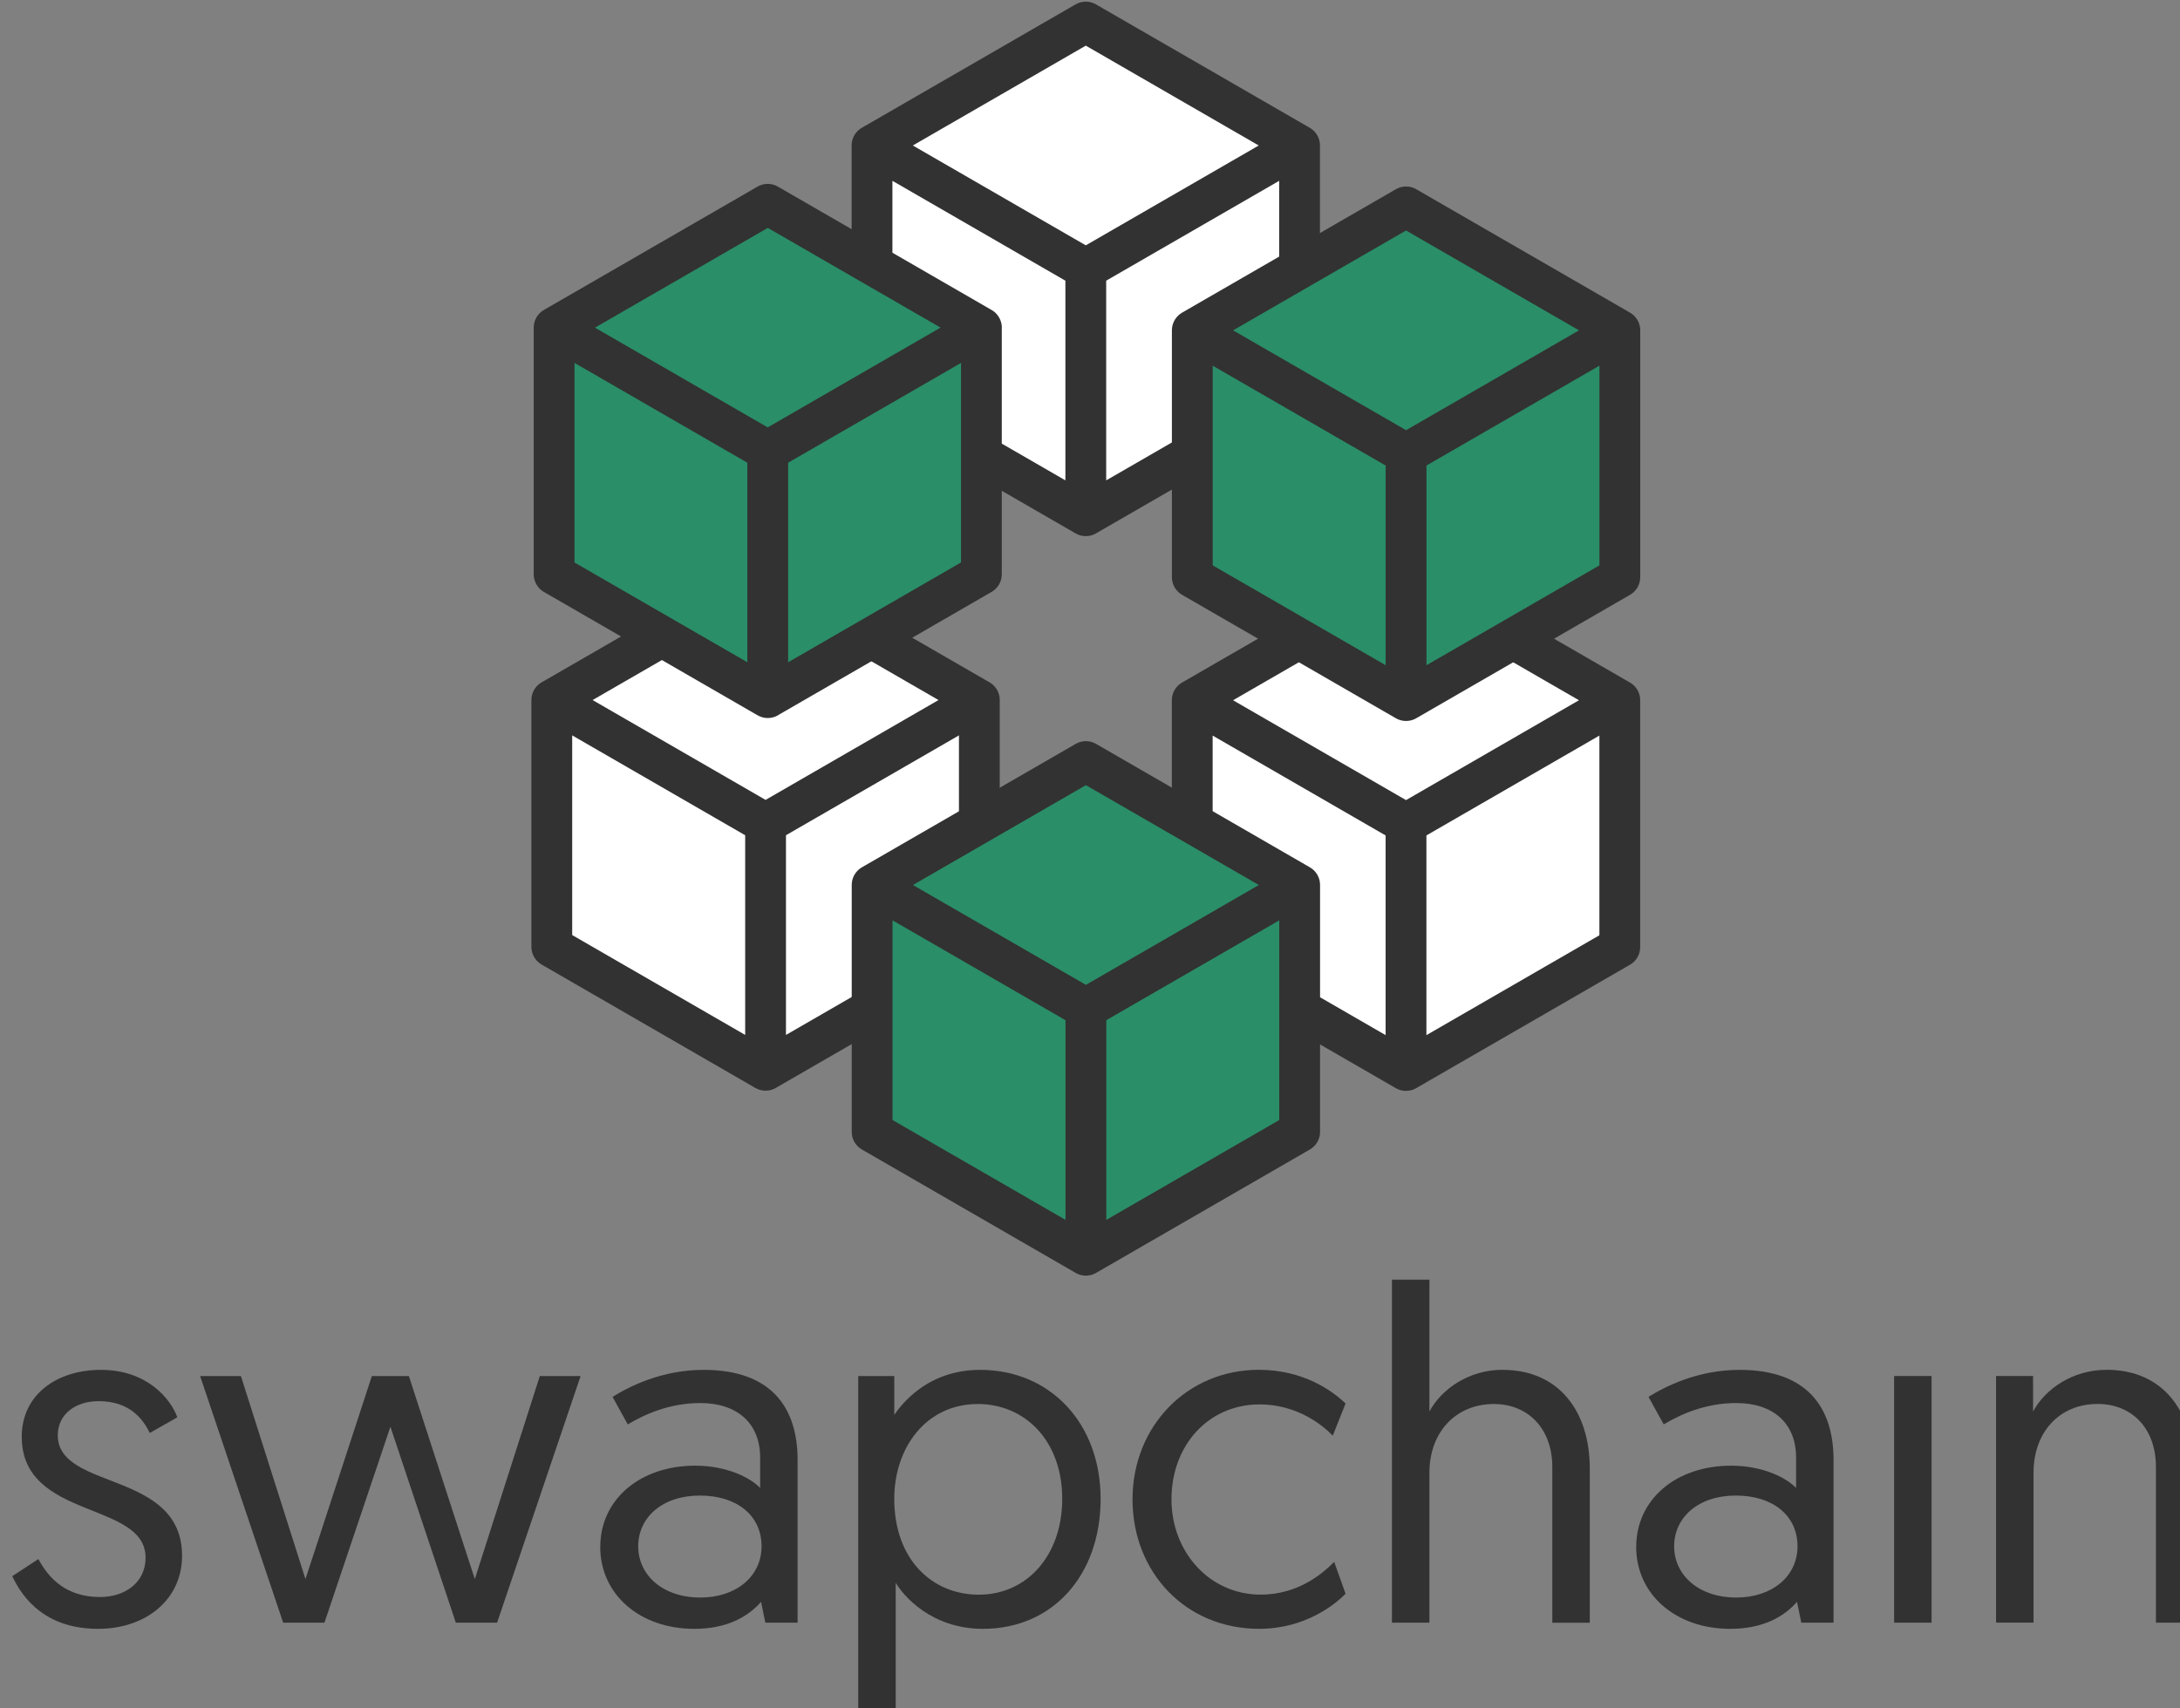 <?xml version="1.0" encoding="UTF-8" standalone="no"?>
<!-- Created with Inkscape (http://www.inkscape.org/) -->

<svg
   xmlns:dc="http://purl.org/dc/elements/1.1/"
   xmlns:cc="http://creativecommons.org/ns#"
   xmlns:rdf="http://www.w3.org/1999/02/22-rdf-syntax-ns#"
   xmlns:svg="http://www.w3.org/2000/svg"
   xmlns="http://www.w3.org/2000/svg"
   xmlns:sodipodi="http://sodipodi.sourceforge.net/DTD/sodipodi-0.dtd"
   xmlns:inkscape="http://www.inkscape.org/namespaces/inkscape"
   width="55.169mm"
   height="43.23mm"
   viewBox="0 0 55.169 43.23"
   version="1.1"
   id="svg4584"
   inkscape:version="0.92.4 (5da689c313, 2019-01-14)"
   sodipodi:docname="200428_Logo_Swapchain_Bold_Subline.svg">
  <rect x="0" y="0" width="55.169" height="43.23" fill="#808080" stroke="none"/>
  <defs
     id="defs4578" />
  <sodipodi:namedview
     id="base"
     pagecolor="#ffffff"
     bordercolor="#666666"
     borderopacity="1.0"
     inkscape:pageopacity="0.0"
     inkscape:pageshadow="2"
     inkscape:zoom="1.979899"
     inkscape:cx="44.63658"
     inkscape:cy="137.42654"
     inkscape:document-units="mm"
     inkscape:current-layer="layer1"
     showgrid="false"
     fit-margin-top="0"
     fit-margin-left="0"
     fit-margin-right="0"
     fit-margin-bottom="0"
     inkscape:window-width="1920"
     inkscape:window-height="1017"
     inkscape:window-x="-8"
     inkscape:window-y="-8"
     inkscape:window-maximized="1" />
  <g
     inkscape:label="Ebene 1"
     inkscape:groupmode="layer"
     id="layer1"
     transform="translate(-73.713,-109.832)">
    <g
       id="g6333"
       transform="translate(-137.282,-87.682)"
       inkscape:export-xdpi="1999.9939"
       inkscape:export-ydpi="1999.9939">
      <g
         transform="matrix(1.25,0,0,1.25,-257.02,-33.597)"
         id="g5055-7">
        <g
           transform="matrix(-0.518,0,0,0.518,474.31,102.626)"
           id="g7831-7-8-3-5-8-13-27-3-4-9-5-4-1"
           style="fill:#ffffff;fill-opacity:1;stroke:#323232;stroke-width:1.594;stroke-miterlimit:4;stroke-dasharray:none;stroke-opacity:1">
          <g
             style="fill:#ffffff;fill-opacity:1;stroke:#323232;stroke-width:1.594;stroke-linecap:round;stroke-linejoin:round;stroke-miterlimit:4;stroke-dasharray:none;stroke-opacity:1"
             id="g7797-7-3-3-7-0-9-5-1-8-12-4-98-8" />
          <g
             transform="translate(-8.092,3.274)"
             style="fill:#ffffff;fill-opacity:1;stroke:#323232;stroke-width:1.594;stroke-linecap:round;stroke-linejoin:round;stroke-miterlimit:4;stroke-dasharray:none;stroke-opacity:1"
             id="g7753-1-7-2-3-8-1-3-12-7-5-9-8-9">
            <path
               inkscape:connector-curvature="0"
               id="path6457-6-1-3-0-0-0-25-1-6-0-9-6-2-2-9-8-0-3-5-72-6-3"
               style="fill:#ffffff;fill-opacity:1;stroke:#323232;stroke-width:1.594;stroke-linecap:round;stroke-linejoin:round;stroke-miterlimit:4;stroke-dasharray:none;stroke-opacity:1"
               d="m 158.508,156.396 -8.355,4.824 m 16.71,0 -8.355,-4.824 m 8.355,4.824 v 9.648 m 0,0 -8.355,4.824 m 8.355,-14.471 -8.355,4.824 m 0,9.648 -8.355,-4.824 m 8.355,-4.824 -8.355,-4.824 m 8.355,4.824 v 9.648 m -8.355,-14.471 v 9.648 m 16.71,-9.648 -8.355,4.824 v 9.648 l 8.355,-4.824 z m -16.71,0 8.355,4.824 v 9.648 l -8.355,-4.824 z m 16.71,0 -8.355,4.824 -8.355,-4.824 8.355,-4.824 z" />
          </g>
        </g>
        <g
           transform="matrix(-0.518,0,0,0.518,480.793,113.859)"
           id="g7831-7-8-3-5-8-13-27-3-4-9-5-2-50"
           style="fill:#ffffff;fill-opacity:1;stroke:#323232;stroke-width:1.594;stroke-miterlimit:4;stroke-dasharray:none;stroke-opacity:1">
          <g
             style="fill:#ffffff;fill-opacity:1;stroke:#323232;stroke-width:1.594;stroke-linecap:round;stroke-linejoin:round;stroke-miterlimit:4;stroke-dasharray:none;stroke-opacity:1"
             id="g7797-7-3-3-7-0-9-5-1-8-12-4-9-3" />
          <g
             transform="translate(-8.092,3.274)"
             style="fill:#ffffff;fill-opacity:1;stroke:#323232;stroke-width:1.594;stroke-linecap:round;stroke-linejoin:round;stroke-miterlimit:4;stroke-dasharray:none;stroke-opacity:1"
             id="g7753-1-7-2-3-8-1-3-12-7-5-9-9-7">
            <path
               inkscape:connector-curvature="0"
               id="path6457-6-1-3-0-0-0-25-1-6-0-9-6-2-2-9-8-0-3-5-72-4-7"
               style="fill:#ffffff;fill-opacity:1;stroke:#323232;stroke-width:1.594;stroke-linecap:round;stroke-linejoin:round;stroke-miterlimit:4;stroke-dasharray:none;stroke-opacity:1"
               d="m 158.508,156.396 -8.355,4.824 m 16.71,0 -8.355,-4.824 m 8.355,4.824 v 9.648 m 0,0 -8.355,4.824 m 8.355,-14.471 -8.355,4.824 m 0,9.648 -8.355,-4.824 m 8.355,-4.824 -8.355,-4.824 m 8.355,4.824 v 9.648 m -8.355,-14.471 v 9.648 m 16.71,-9.648 -8.355,4.824 v 9.648 l 8.355,-4.824 z m -16.71,0 8.355,4.824 v 9.648 l -8.355,-4.824 z m 16.71,0 -8.355,4.824 -8.355,-4.824 8.355,-4.824 z" />
          </g>
        </g>
        <g
           transform="matrix(-0.518,0,0,0.518,480.794,106.369)"
           id="g7831-7-8-3-5-8-13-27-3-2-3-2"
           style="fill:#2a8e68;fill-opacity:1;stroke:#323232;stroke-width:1.594;stroke-miterlimit:4;stroke-dasharray:none;stroke-opacity:1">
          <g
             style="fill:#2a8e68;fill-opacity:1;stroke:#323232;stroke-width:1.594;stroke-linecap:round;stroke-linejoin:round;stroke-miterlimit:4;stroke-dasharray:none;stroke-opacity:1"
             id="g7797-7-3-3-7-0-9-5-1-84-2-65" />
          <g
             transform="translate(-8.092,3.274)"
             style="fill:#2a8e68;fill-opacity:1;stroke:#323232;stroke-width:1.594;stroke-linecap:round;stroke-linejoin:round;stroke-miterlimit:4;stroke-dasharray:none;stroke-opacity:1"
             id="g7753-1-7-2-3-8-1-3-12-9-9-4">
            <path
               inkscape:connector-curvature="0"
               id="path6457-6-1-3-0-0-0-25-1-6-0-9-6-2-2-9-8-0-4-5-09"
               style="fill:#2a8e68;fill-opacity:1;stroke:#323232;stroke-width:1.594;stroke-linecap:round;stroke-linejoin:round;stroke-miterlimit:4;stroke-dasharray:none;stroke-opacity:1"
               d="m 158.508,156.396 -8.355,4.824 m 16.71,0 -8.355,-4.824 m 8.355,4.824 v 9.648 m 0,0 -8.355,4.824 m 8.355,-14.471 -8.355,4.824 m 0,9.648 -8.355,-4.824 m 8.355,-4.824 -8.355,-4.824 m 8.355,4.824 v 9.648 m -8.355,-14.471 v 9.648 m 16.71,-9.648 -8.355,4.824 v 9.648 l 8.355,-4.824 z m -16.71,0 8.355,4.824 v 9.648 l -8.355,-4.824 z m 16.71,0 -8.355,4.824 -8.355,-4.824 8.355,-4.824 z" />
          </g>
        </g>
        <g
           transform="matrix(-0.518,0,0,0.518,467.827,113.855)"
           id="g7831-7-8-3-5-8-13-27-3-4-9-5-4-2-9"
           style="fill:#ffffff;fill-opacity:1;stroke:#323232;stroke-width:1.594;stroke-miterlimit:4;stroke-dasharray:none;stroke-opacity:1">
          <g
             style="fill:#ffffff;fill-opacity:1;stroke:#323232;stroke-width:1.594;stroke-linecap:round;stroke-linejoin:round;stroke-miterlimit:4;stroke-dasharray:none;stroke-opacity:1"
             id="g7797-7-3-3-7-0-9-5-1-8-12-4-98-7-5" />
          <g
             transform="translate(-8.092,3.274)"
             style="fill:#ffffff;fill-opacity:1;stroke:#323232;stroke-width:1.594;stroke-linecap:round;stroke-linejoin:round;stroke-miterlimit:4;stroke-dasharray:none;stroke-opacity:1"
             id="g7753-1-7-2-3-8-1-3-12-7-5-9-8-2-3">
            <path
               inkscape:connector-curvature="0"
               id="path6457-6-1-3-0-0-0-25-1-6-0-9-6-2-2-9-8-0-3-5-72-6-2-1"
               style="fill:#ffffff;fill-opacity:1;stroke:#323232;stroke-width:1.594;stroke-linecap:round;stroke-linejoin:round;stroke-miterlimit:4;stroke-dasharray:none;stroke-opacity:1"
               d="m 158.508,156.396 -8.355,4.824 m 16.71,0 -8.355,-4.824 m 8.355,4.824 v 9.648 m 0,0 -8.355,4.824 m 8.355,-14.471 -8.355,4.824 m 0,9.648 -8.355,-4.824 m 8.355,-4.824 -8.355,-4.824 m 8.355,4.824 v 9.648 m -8.355,-14.471 v 9.648 m 16.71,-9.648 -8.355,4.824 v 9.648 l 8.355,-4.824 z m -16.71,0 8.355,4.824 v 9.648 l -8.355,-4.824 z m 16.71,0 -8.355,4.824 -8.355,-4.824 8.355,-4.824 z" />
          </g>
        </g>
        <path
           inkscape:connector-curvature="0"
           id="path6457-6-1-3-0-0-0-25-1-6-0-9-6-2-2-9-8-0-3-5-8"
           style="fill:#2a8e68;fill-opacity:1;stroke:#323232;stroke-width:0.825;stroke-linecap:round;stroke-linejoin:round;stroke-miterlimit:4;stroke-dasharray:none;stroke-opacity:1"
           d="m 389.957,189.027 4.325,2.497 m -8.651,0 4.325,-2.497 m -4.325,2.497 v 4.994 m 0,0 4.325,2.497 m -4.325,-7.492 4.325,2.497 m 0,4.994 4.325,-2.497 m -4.325,-2.497 4.325,-2.497 m -4.325,2.497 v 4.994 m 4.325,-7.492 v 4.994 m -8.651,-4.994 4.325,2.497 v 4.994 l -4.325,-2.497 z m 8.651,0 -4.325,2.497 v 4.994 l 4.325,-2.497 z m -8.651,0 4.325,2.497 4.325,-2.497 -4.325,-2.497 z" />
        <g
           transform="matrix(-0.518,0,0,0.518,474.312,117.6)"
           id="g7831-7-8-3-5-8-13-27-3-43-5-9"
           style="fill:#2a8e68;fill-opacity:1;stroke:#323232;stroke-width:1.594;stroke-miterlimit:4;stroke-dasharray:none;stroke-opacity:1">
          <g
             style="fill:#2a8e68;fill-opacity:1;stroke:#323232;stroke-width:1.594;stroke-linecap:round;stroke-linejoin:round;stroke-miterlimit:4;stroke-dasharray:none;stroke-opacity:1"
             id="g7797-7-3-3-7-0-9-5-1-7-9-54" />
          <g
             transform="translate(-8.092,3.274)"
             style="fill:#2a8e68;fill-opacity:1;stroke:#323232;stroke-width:1.594;stroke-linecap:round;stroke-linejoin:round;stroke-miterlimit:4;stroke-dasharray:none;stroke-opacity:1"
             id="g7753-1-7-2-3-8-1-3-12-4-7-60">
            <path
               inkscape:connector-curvature="0"
               id="path6457-6-1-3-0-0-0-25-1-6-0-9-6-2-2-9-8-0-5-8-0"
               style="fill:#2a8e68;fill-opacity:1;stroke:#323232;stroke-width:1.594;stroke-linecap:round;stroke-linejoin:round;stroke-miterlimit:4;stroke-dasharray:none;stroke-opacity:1"
               d="m 158.508,156.396 -8.355,4.824 m 16.71,0 -8.355,-4.824 m 8.355,4.824 v 9.648 m 0,0 -8.355,4.824 m 8.355,-14.471 -8.355,4.824 m 0,9.648 -8.355,-4.824 m 8.355,-4.824 -8.355,-4.824 m 8.355,4.824 v 9.648 m -8.355,-14.471 v 9.648 m 16.71,-9.648 -8.355,4.824 v 9.648 l 8.355,-4.824 z m -16.71,0 8.355,4.824 v 9.648 l -8.355,-4.824 z m 16.71,0 -8.355,4.824 -8.355,-4.824 8.355,-4.824 z" />
          </g>
        </g>
      </g>
      <g
         style="fill:#323232;fill-opacity:1"
         transform="matrix(1.115,0,0,1.115,-337.611,73.823)"
         id="g11728-3">
        <g
           id="g8023-74"
           transform="matrix(1.157,0,0,1.157,-77.11,2.899)"
           style="fill:#323232;fill-opacity:1">
          <g
             id="text3237-40"
             style="font-style:normal;font-weight:normal;font-size:9.306px;line-height:1.25;font-family:sans-serif;letter-spacing:0px;word-spacing:0px;fill:#323232;fill-opacity:1;stroke:none;stroke-width:0.233"
             aria-label="swapchain">
            <path
               id="path7548-5"
               style="font-style:normal;font-variant:normal;font-weight:normal;font-stretch:normal;font-family:geomanist;-inkscape-font-specification:geomanist;fill:#323232;fill-opacity:1;stroke-width:0.233"
               d="m 492.145,124.299 c 0.214,0.456 0.67,1.033 1.684,1.033 0.94,0 1.647,-0.577 1.647,-1.433 0,-1.684 -2.438,-1.275 -2.438,-2.364 0,-0.419 0.354,-0.67 0.8,-0.67 0.624,0 0.875,0.363 1.005,0.624 l 0.54,-0.307 c -0.13,-0.363 -0.596,-0.931 -1.498,-0.931 -0.875,0 -1.554,0.493 -1.554,1.312 0,1.638 2.429,1.256 2.429,2.373 0,0.493 -0.409,0.772 -0.893,0.772 -0.661,0 -1.005,-0.363 -1.21,-0.745 z"
               inkscape:connector-curvature="0" />
            <path
               id="path7550-9"
               style="font-style:normal;font-variant:normal;font-weight:normal;font-stretch:normal;font-family:geomanist;-inkscape-font-specification:geomanist;fill:#323232;fill-opacity:1;stroke-width:0.233"
               d="m 500.846,125.211 h 0.81 l 1.638,-4.839 h -0.8 l -1.275,3.983 c 0,0 -0.009,-0.019 -1.294,-3.983 h -0.726 c -1.294,3.965 -1.303,3.983 -1.303,3.983 l -1.266,-3.983 h -0.8 l 1.629,4.839 h 0.81 l 1.294,-3.844 z"
               inkscape:connector-curvature="0" />
            <path
               id="path7552-8"
               style="font-style:normal;font-variant:normal;font-weight:normal;font-stretch:normal;font-family:geomanist;-inkscape-font-specification:geomanist;fill:#323232;fill-opacity:1;stroke-width:0.233"
               d="m 503.679,123.722 c 0,0.94 0.782,1.61 1.843,1.61 0.651,0 1.061,-0.242 1.312,-0.53 l 0.084,0.409 h 0.633 v -3.192 c 0,-1.033 -0.521,-1.768 -1.843,-1.768 -0.819,0 -1.461,0.326 -1.787,0.53 l 0.298,0.54 c 0.344,-0.205 0.828,-0.419 1.424,-0.419 0.717,0 1.173,0.391 1.173,1.07 v 0.596 c -0.195,-0.205 -0.661,-0.437 -1.275,-0.437 -1.089,0 -1.861,0.67 -1.861,1.591 z m 0.745,-0.009 c 0,-0.568 0.475,-0.996 1.21,-0.996 0.726,0 1.21,0.391 1.21,0.996 0,0.586 -0.493,1.005 -1.201,1.005 -0.745,0 -1.219,-0.447 -1.219,-1.005 z"
               inkscape:connector-curvature="0" />
            <path
               id="path7554-59"
               style="font-style:normal;font-variant:normal;font-weight:normal;font-stretch:normal;font-family:geomanist;-inkscape-font-specification:geomanist;fill:#323232;fill-opacity:1;stroke-width:0.233"
               d="m 508.74,126.951 h 0.735 V 124.429 c 0.149,0.251 0.698,0.903 1.712,0.903 1.368,0 2.308,-1.052 2.308,-2.55 0,-1.48 -0.986,-2.531 -2.364,-2.531 -1.052,0 -1.563,0.707 -1.684,0.884 v -0.763 h -0.707 z m 0.707,-4.169 c 0,-1.014 0.633,-1.861 1.638,-1.861 0.931,0 1.657,0.726 1.657,1.861 0,1.107 -0.689,1.88 -1.638,1.88 -0.912,0 -1.657,-0.689 -1.657,-1.88 z"
               inkscape:connector-curvature="0" />
            <path
               id="path7556-5"
               style="font-style:normal;font-variant:normal;font-weight:normal;font-stretch:normal;font-family:geomanist;-inkscape-font-specification:geomanist;fill:#323232;fill-opacity:1;stroke-width:0.233"
               d="m 518.3,120.911 c -0.251,-0.242 -0.819,-0.661 -1.703,-0.661 -1.405,0 -2.476,1.107 -2.476,2.541 0,1.433 1.042,2.541 2.485,2.541 0.903,0 1.498,-0.484 1.694,-0.689 l -0.223,-0.624 c -0.195,0.195 -0.679,0.642 -1.442,0.642 -0.996,0 -1.75,-0.828 -1.75,-1.871 0,-1.052 0.717,-1.861 1.731,-1.861 0.735,0 1.238,0.409 1.433,0.614 z"
               inkscape:connector-curvature="0" />
            <path
               id="path7558-16"
               style="font-style:normal;font-variant:normal;font-weight:normal;font-stretch:normal;font-family:geomanist;-inkscape-font-specification:geomanist;fill:#323232;fill-opacity:1;stroke-width:0.233"
               d="m 521.378,120.25 c -0.661,0 -1.201,0.382 -1.433,0.819 v -2.587 h -0.735 v 6.729 h 0.735 v -2.941 c 0,-0.8 0.521,-1.349 1.266,-1.349 0.651,0 1.145,0.465 1.145,1.238 v 3.053 h 0.735 v -3.025 c 0,-1.098 -0.586,-1.936 -1.712,-1.936 z"
               inkscape:connector-curvature="0" />
            <path
               id="path7560-7"
               style="font-style:normal;font-variant:normal;font-weight:normal;font-stretch:normal;font-family:geomanist;-inkscape-font-specification:geomanist;fill:#323232;fill-opacity:1;stroke-width:0.233"
               d="m 524.001,123.722 c 0,0.94 0.782,1.61 1.843,1.61 0.651,0 1.061,-0.242 1.312,-0.53 l 0.084,0.409 h 0.633 v -3.192 c 0,-1.033 -0.521,-1.768 -1.843,-1.768 -0.819,0 -1.461,0.326 -1.787,0.53 l 0.298,0.54 c 0.344,-0.205 0.828,-0.419 1.424,-0.419 0.717,0 1.173,0.391 1.173,1.07 v 0.596 c -0.195,-0.205 -0.661,-0.437 -1.275,-0.437 -1.089,0 -1.861,0.67 -1.861,1.591 z m 0.745,-0.009 c 0,-0.568 0.475,-0.996 1.21,-0.996 0.726,0 1.21,0.391 1.21,0.996 0,0.586 -0.493,1.005 -1.201,1.005 -0.745,0 -1.219,-0.447 -1.219,-1.005 z"
               inkscape:connector-curvature="0" />
            <path
               sodipodi:nodetypes="ccccc"
               inkscape:connector-curvature="0"
               id="path7562-96"
               style="font-style:normal;font-variant:normal;font-weight:normal;font-stretch:normal;font-family:geomanist;-inkscape-font-specification:geomanist;fill:#323232;fill-opacity:1;stroke-width:0.233"
               d="m 529.061,125.211 h 0.735 v -4.839 h -0.735 z" />
            <path
               id="path7564-0"
               style="font-style:normal;font-variant:normal;font-weight:normal;font-stretch:normal;font-family:geomanist;-inkscape-font-specification:geomanist;fill:#323232;fill-opacity:1;stroke-width:0.233"
               d="m 533.229,120.25 c -0.67,0 -1.21,0.382 -1.442,0.819 v -0.698 h -0.726 v 4.839 h 0.735 v -2.941 c 0,-0.8 0.512,-1.349 1.256,-1.349 0.661,0 1.145,0.465 1.145,1.238 v 3.053 h 0.735 v -3.025 c 0,-1.098 -0.577,-1.936 -1.703,-1.936 z"
               inkscape:connector-curvature="0" />
          </g>
          <g
             style="fill:#323232;fill-opacity:1;stroke:#2d8f6a;stroke-width:1;stroke-linecap:round;stroke-miterlimit:4;stroke-dasharray:none;stroke-opacity:1"
             id="g7831-7-8-3-5-8-13-27-5-43-9-52"
             transform="matrix(-0.066,0,0,0.066,539.307,108.029)">
            <g
               id="g7797-7-3-3-7-0-9-5-6-1-3-81"
               style="fill:#323232;fill-opacity:1;stroke:#2d8f6a;stroke-width:1;stroke-linecap:round;stroke-linejoin:round;stroke-miterlimit:4;stroke-dasharray:none;stroke-opacity:1" />
            <g
               id="g7753-1-7-2-3-8-1-3-1-1-7-6"
               style="fill:#323232;fill-opacity:1;stroke:#2d8f6a;stroke-width:1;stroke-linecap:round;stroke-linejoin:round;stroke-miterlimit:4;stroke-dasharray:none;stroke-opacity:1"
               transform="translate(-8.092,3.274)" />
          </g>
        </g>
      </g>
    </g>
  </g>
</svg>
